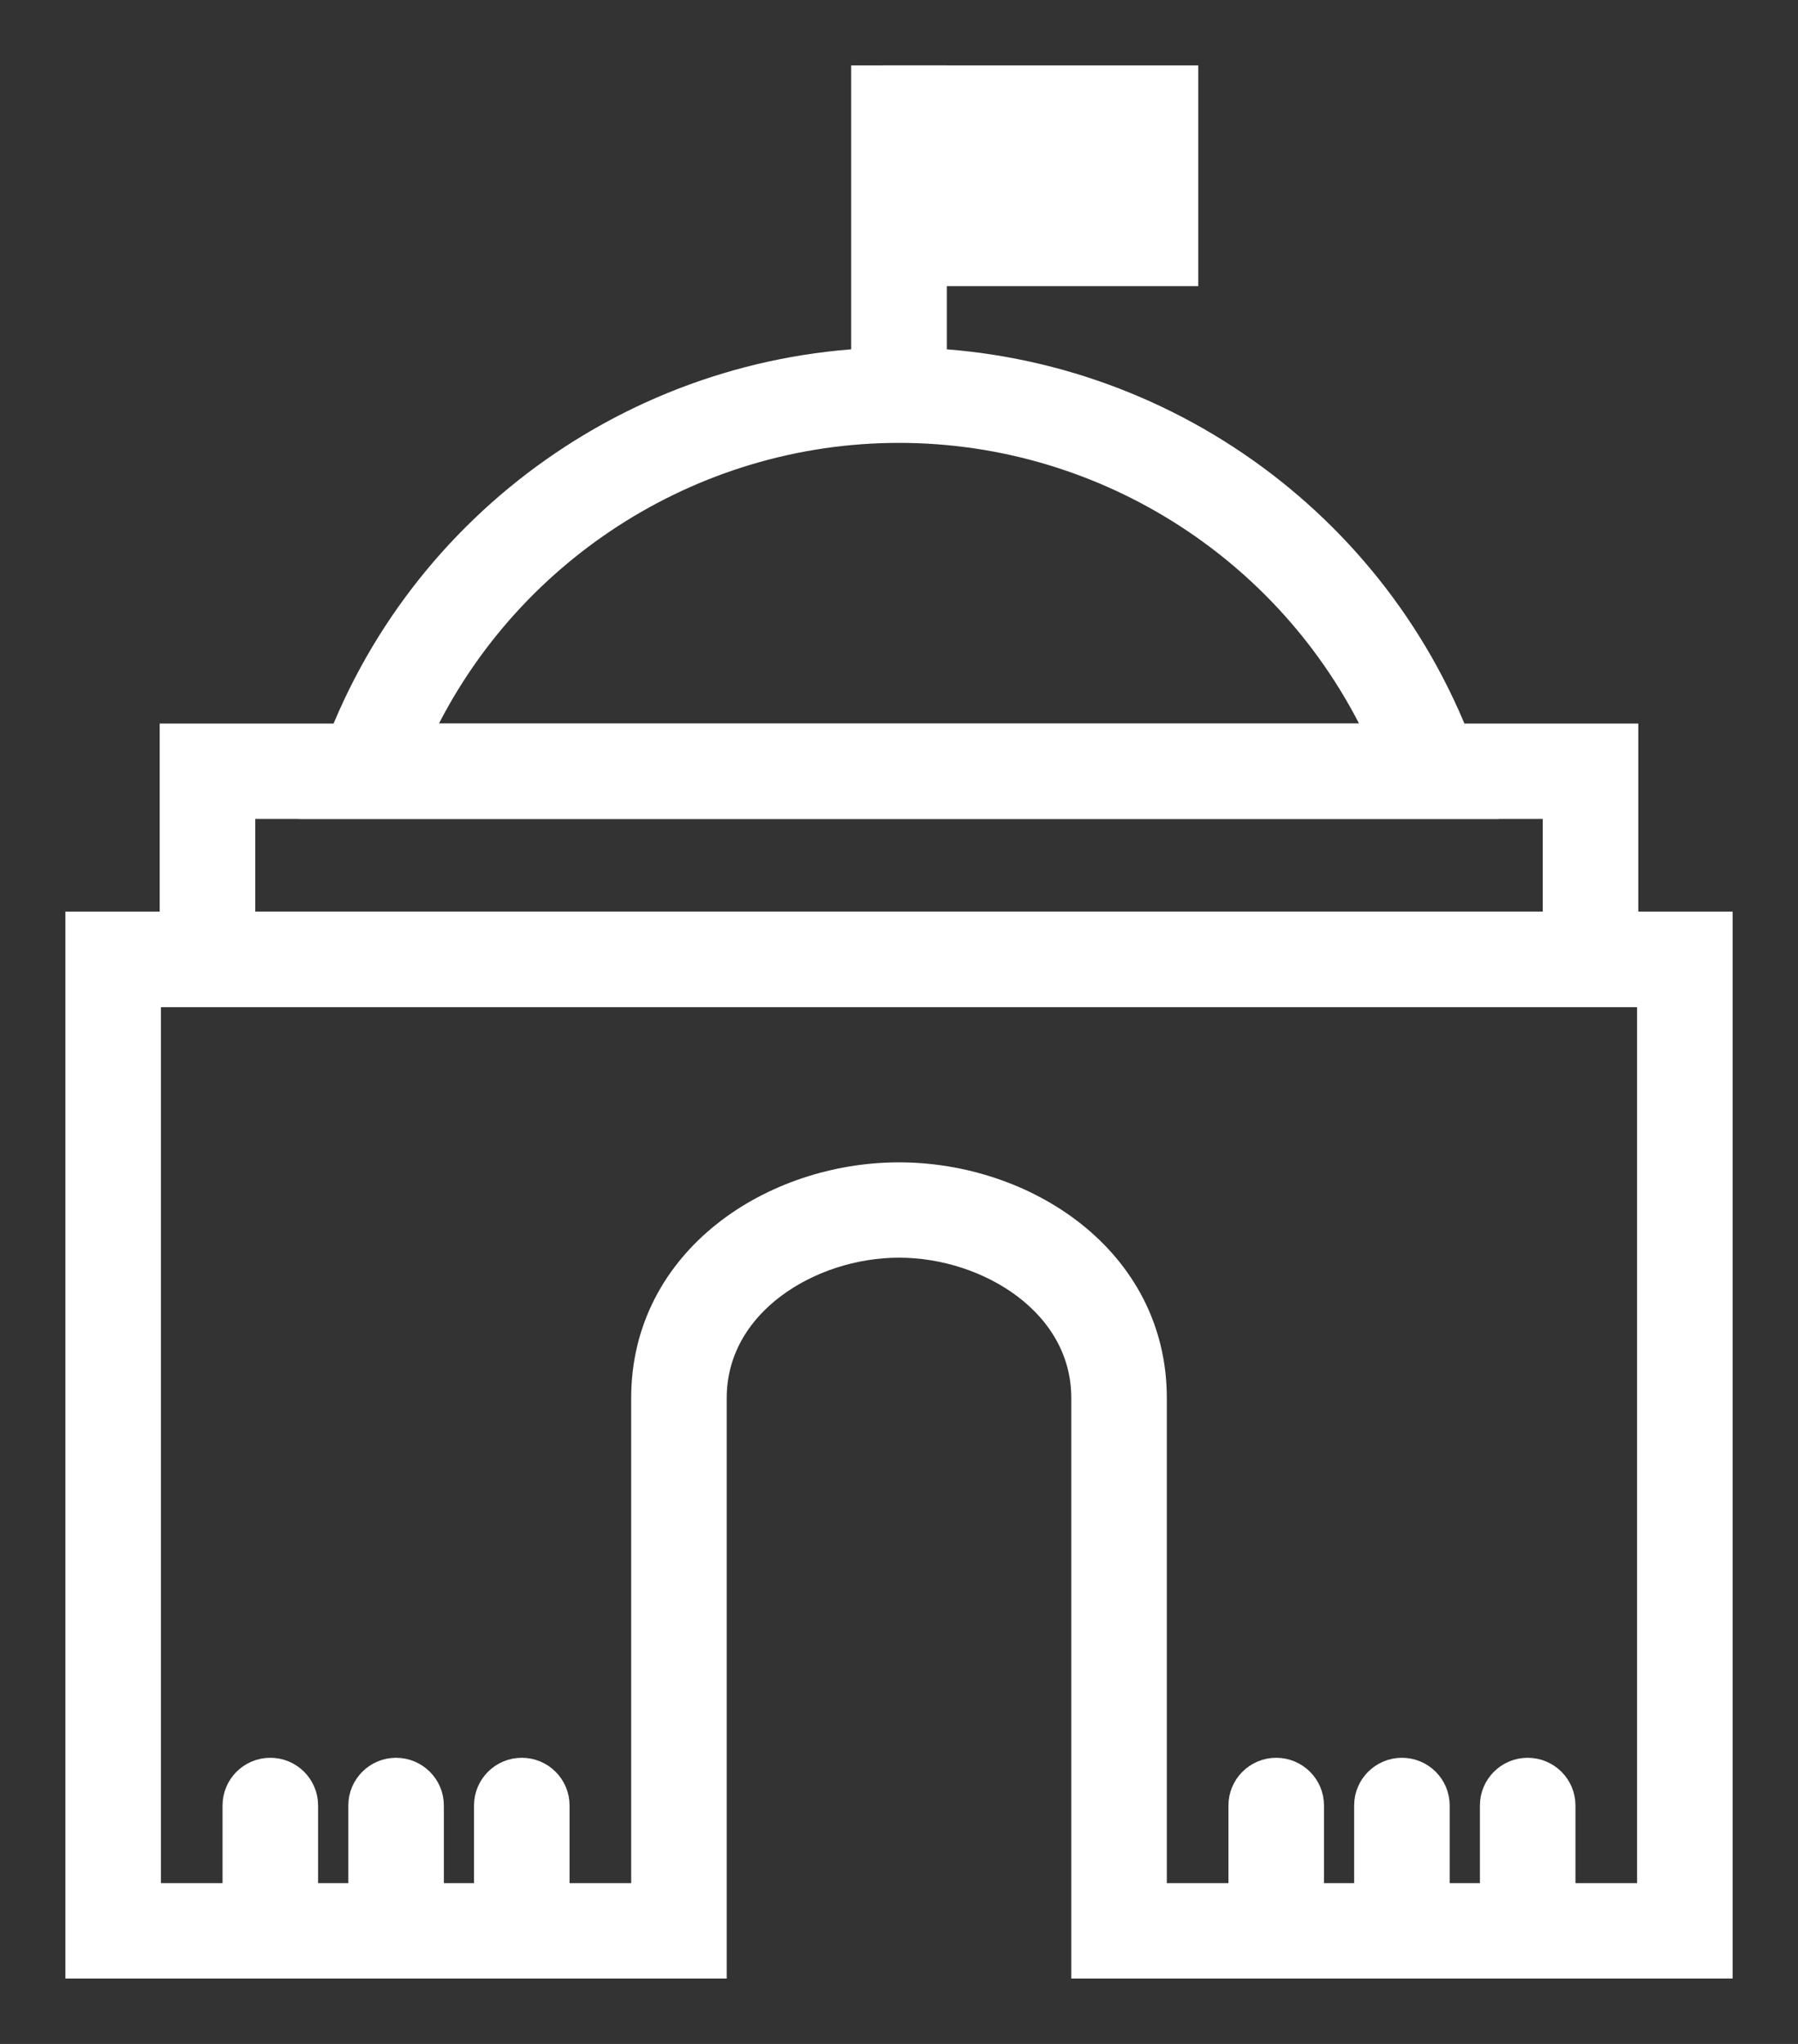 <svg width="22px" height="25px" viewBox="0 0 22 25" version="1.1" xmlns="http://www.w3.org/2000/svg" xmlns:xlink="http://www.w3.org/1999/xlink">
    <rect x="0" y="0" width="22" height="25" fill="#333333" stroke="none"/>
    <g id="Page-1" stroke="none" stroke-width="1" fill="none" fill-rule="evenodd">
        <g id="Large-Device_CountryPage_design" transform="translate(-77, -254)" fill="#FFFFFF" fill-rule="nonzero" stroke="#FFFFFF" stroke-width="0.4">
            <g id="Group" transform="translate(78, 254)">
                <g id="Termin" transform="translate(0, 0.4)">
                    <g id="Capital" transform="translate(0, 0.6)">
                        <path d="M20,23 L12.308,23 L12.308,16.1 C12.308,14.916 11.11,14.183 10,14.183 C8.89,14.183 7.692,14.916 7.692,16.1 L7.692,23 L0,23 L0,10.35 L20,10.35 L20,23 Z M13.077,22.233 L19.231,22.233 L19.231,11.117 L0.769,11.117 L0.769,22.233 L6.923,22.233 L6.923,16.1 C6.923,14.42 8.487,13.417 10,13.417 C11.513,13.417 13.077,14.42 13.077,16.1 L13.077,22.233 Z" id="Shape"></path>
                        <path d="M1.154,8.05 L18.846,8.05 L18.846,11.117 L1.154,11.117 L1.154,8.05 Z M1.923,10.35 L18.077,10.35 L18.077,8.817 L1.923,8.817 L1.923,10.35 Z" id="Shape"></path>
                        <polygon id="Shape" points="9.615 0 10.385 0 10.385 3.833 9.615 3.833"></polygon>
                        <polygon id="Shape" points="10 0 13.462 0 13.462 2.3 10 2.3"></polygon>
                        <path d="M17.061,8.817 L2.939,8.817 L3.12,8.305 C4.152,5.401 6.917,3.45 10,3.45 C13.083,3.45 15.848,5.401 16.88,8.305 L17.061,8.817 Z M4.052,8.05 L15.948,8.05 C14.898,5.736 12.573,4.217 10,4.217 C7.427,4.217 5.102,5.736 4.052,8.05 Z" id="Shape"></path>
                        <path d="M2.308,23 C2.095,23 1.923,22.828 1.923,22.617 L1.923,21.083 C1.923,20.872 2.095,20.7 2.308,20.7 C2.52,20.7 2.692,20.872 2.692,21.083 L2.692,22.617 C2.692,22.828 2.52,23 2.308,23" id="Shape"></path>
                        <path d="M3.846,23 C3.634,23 3.462,22.828 3.462,22.617 L3.462,21.083 C3.462,20.872 3.634,20.7 3.846,20.7 C4.058,20.7 4.231,20.872 4.231,21.083 L4.231,22.617 C4.231,22.828 4.058,23 3.846,23" id="Shape"></path>
                        <path d="M5.385,23 C5.172,23 5,22.828 5,22.617 L5,21.083 C5,20.872 5.172,20.7 5.385,20.7 C5.597,20.7 5.769,20.872 5.769,21.083 L5.769,22.617 C5.769,22.828 5.597,23 5.385,23" id="Shape"></path>
                        <path d="M14.615,23 C14.403,23 14.231,22.828 14.231,22.617 L14.231,21.083 C14.231,20.872 14.403,20.7 14.615,20.7 C14.828,20.7 15,20.872 15,21.083 L15,22.617 C15,22.828 14.828,23 14.615,23" id="Shape"></path>
                        <path d="M16.154,23 C15.942,23 15.769,22.828 15.769,22.617 L15.769,21.083 C15.769,20.872 15.942,20.7 16.154,20.7 C16.366,20.7 16.538,20.872 16.538,21.083 L16.538,22.617 C16.538,22.828 16.366,23 16.154,23" id="Shape"></path>
                        <path d="M17.692,23 C17.48,23 17.308,22.828 17.308,22.617 L17.308,21.083 C17.308,20.872 17.48,20.7 17.692,20.7 C17.905,20.7 18.077,20.872 18.077,21.083 L18.077,22.617 C18.077,22.828 17.905,23 17.692,23" id="Shape"></path>
                    </g>
                </g>
            </g>
        </g>
    </g>
</svg>
